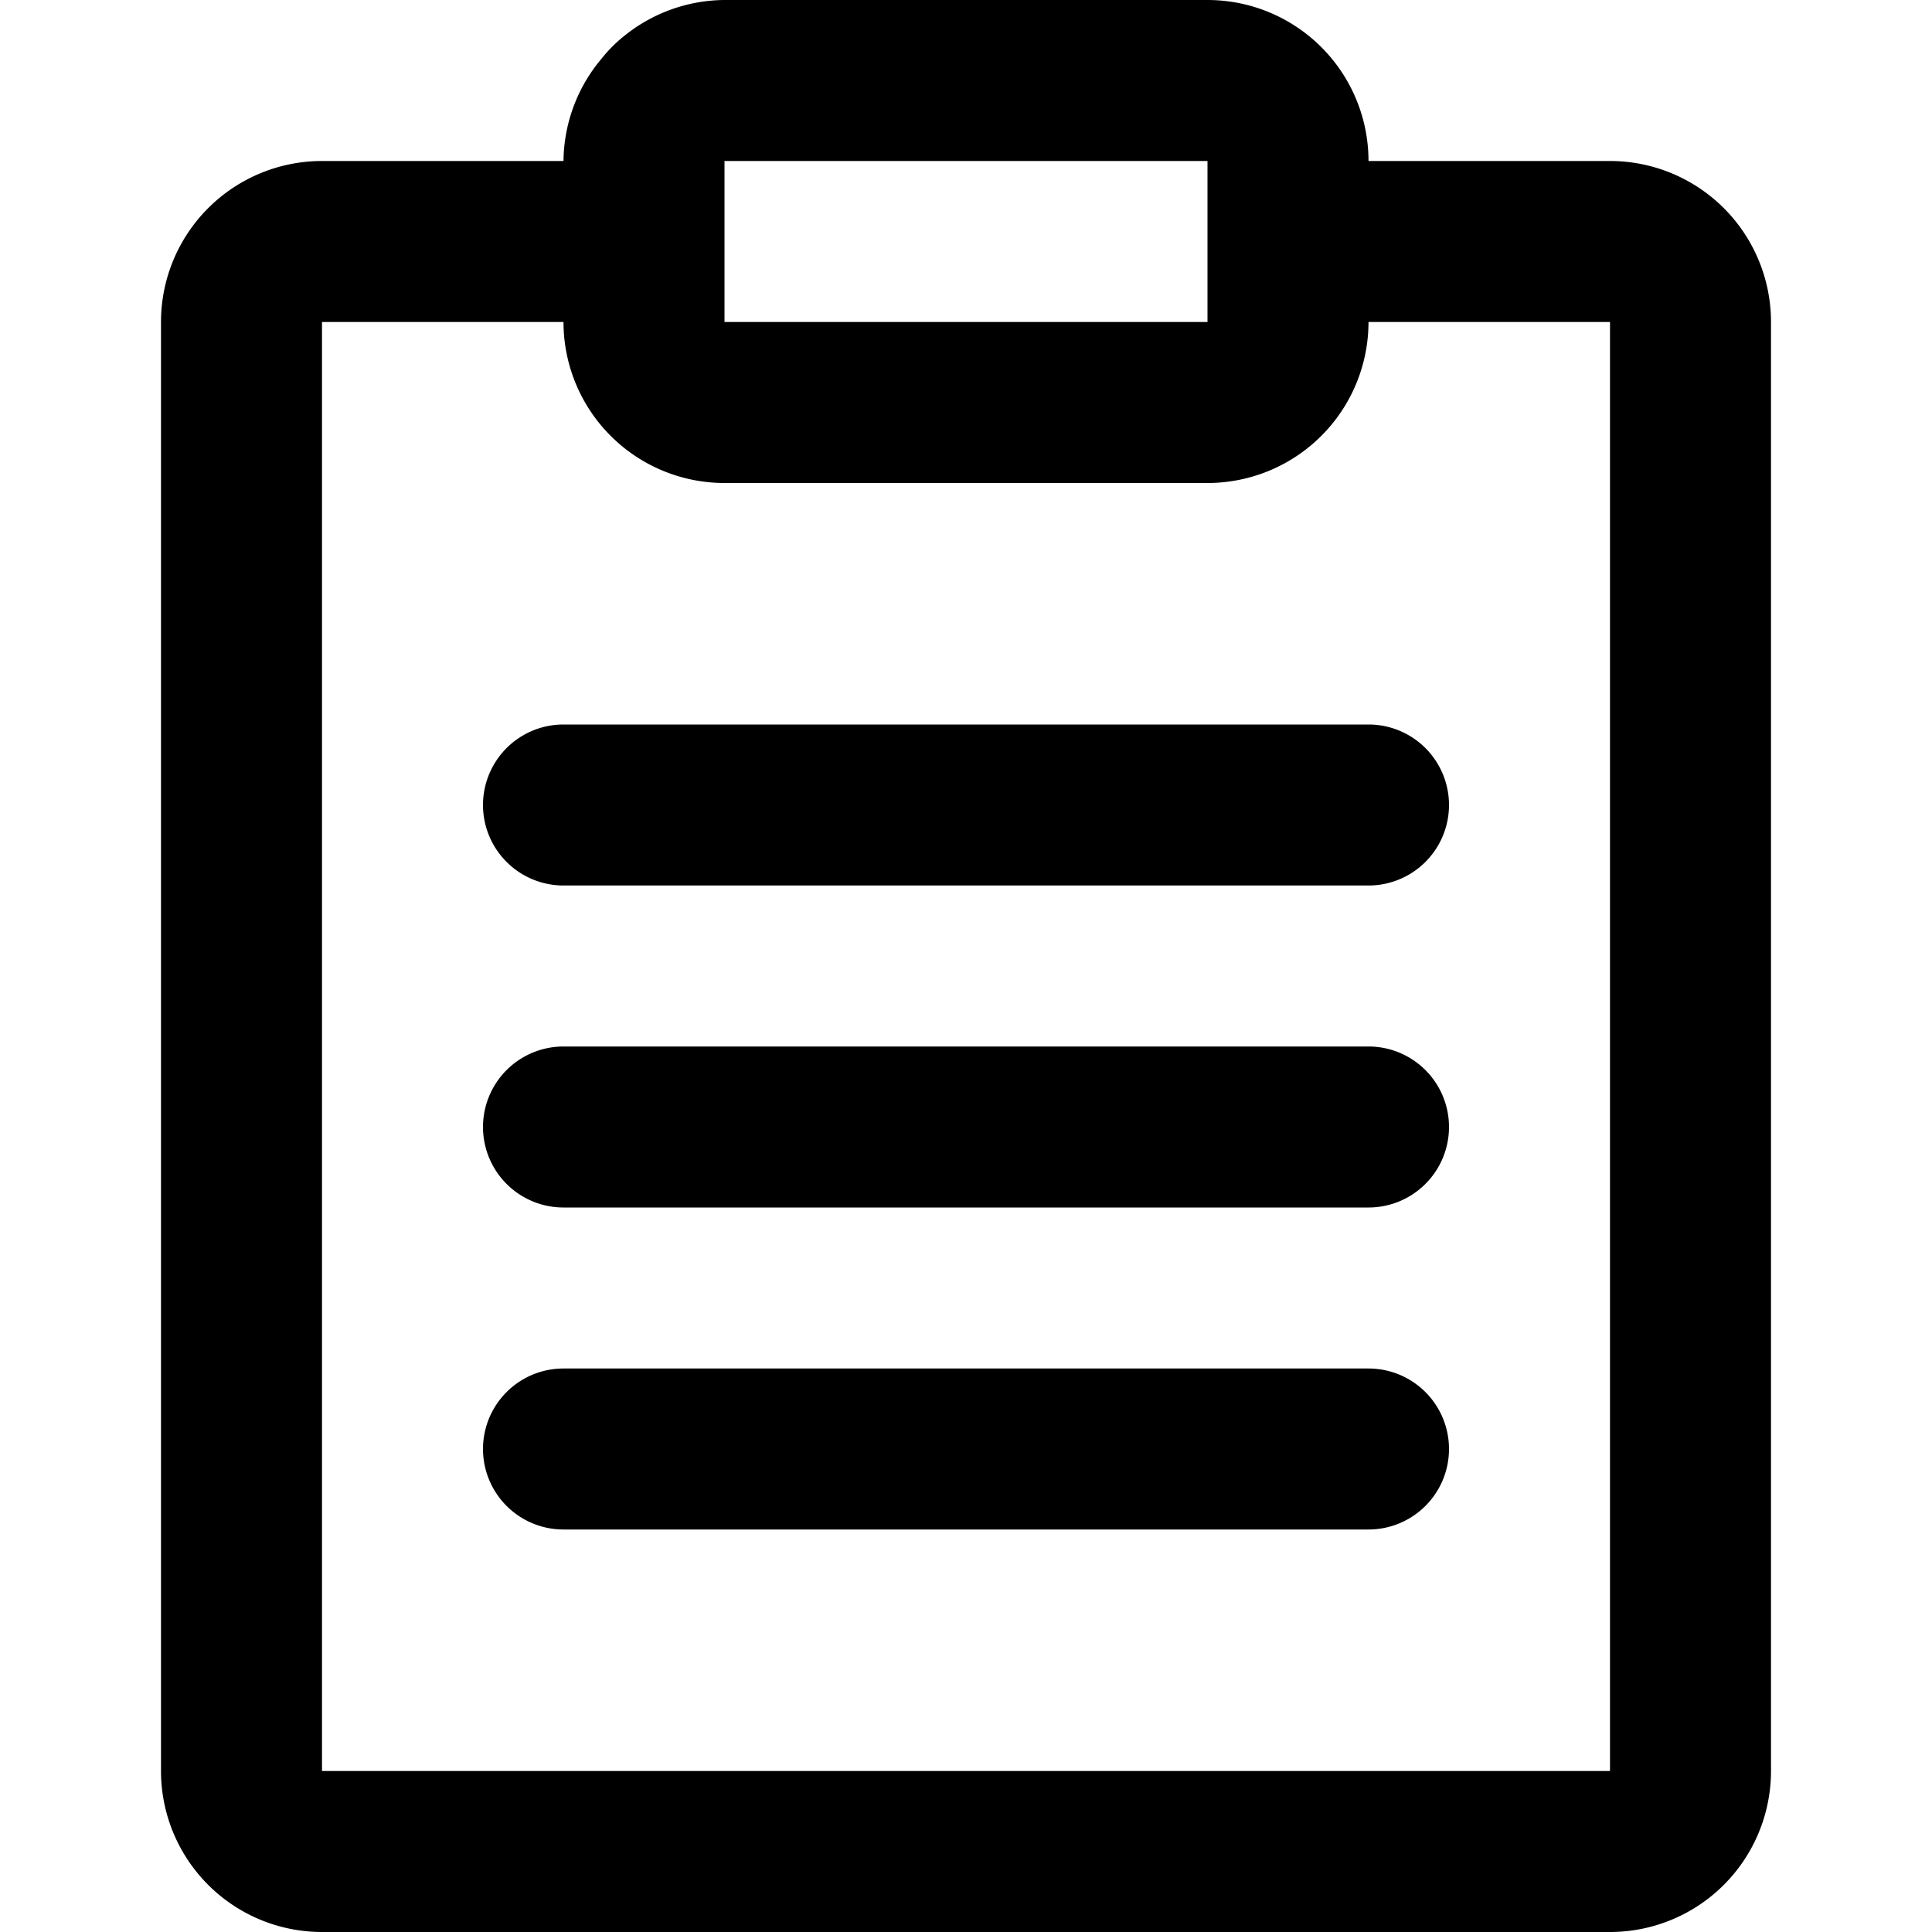 <svg xmlns="http://www.w3.org/2000/svg" width="24" height="24" viewBox="0 0 24 24">
  <g>
    <path d="M20,2H17a2,2,0,0,0-2-2H9A2,2,0,0,0,7.75.45a1.72,1.72,0,0,0-.27.27A2,2,0,0,0,7,2H4A2,2,0,0,0,2,4V22a2,2,0,0,0,2,2H20a2,2,0,0,0,2-2V4A2,2,0,0,0,20,2ZM15,2V4H9V2h6Zm5,20H4V4H7A2,2,0,0,0,9,6h6a2,2,0,0,0,2-2h3Z" fill="currentColor"/>
    <path d="M7,9a1,1,0,0,0,0,2H17a1,1,0,0,0,0-2Z" fill="currentColor"/>
    <path d="M17,13H7a1,1,0,0,0,0,2H17a1,1,0,0,0,0-2Z" fill="currentColor"/>
    <path d="M17,17H7a1,1,0,0,0,0,2H17a1,1,0,0,0,0-2Z" fill="currentColor"/>
  </g>
</svg>
